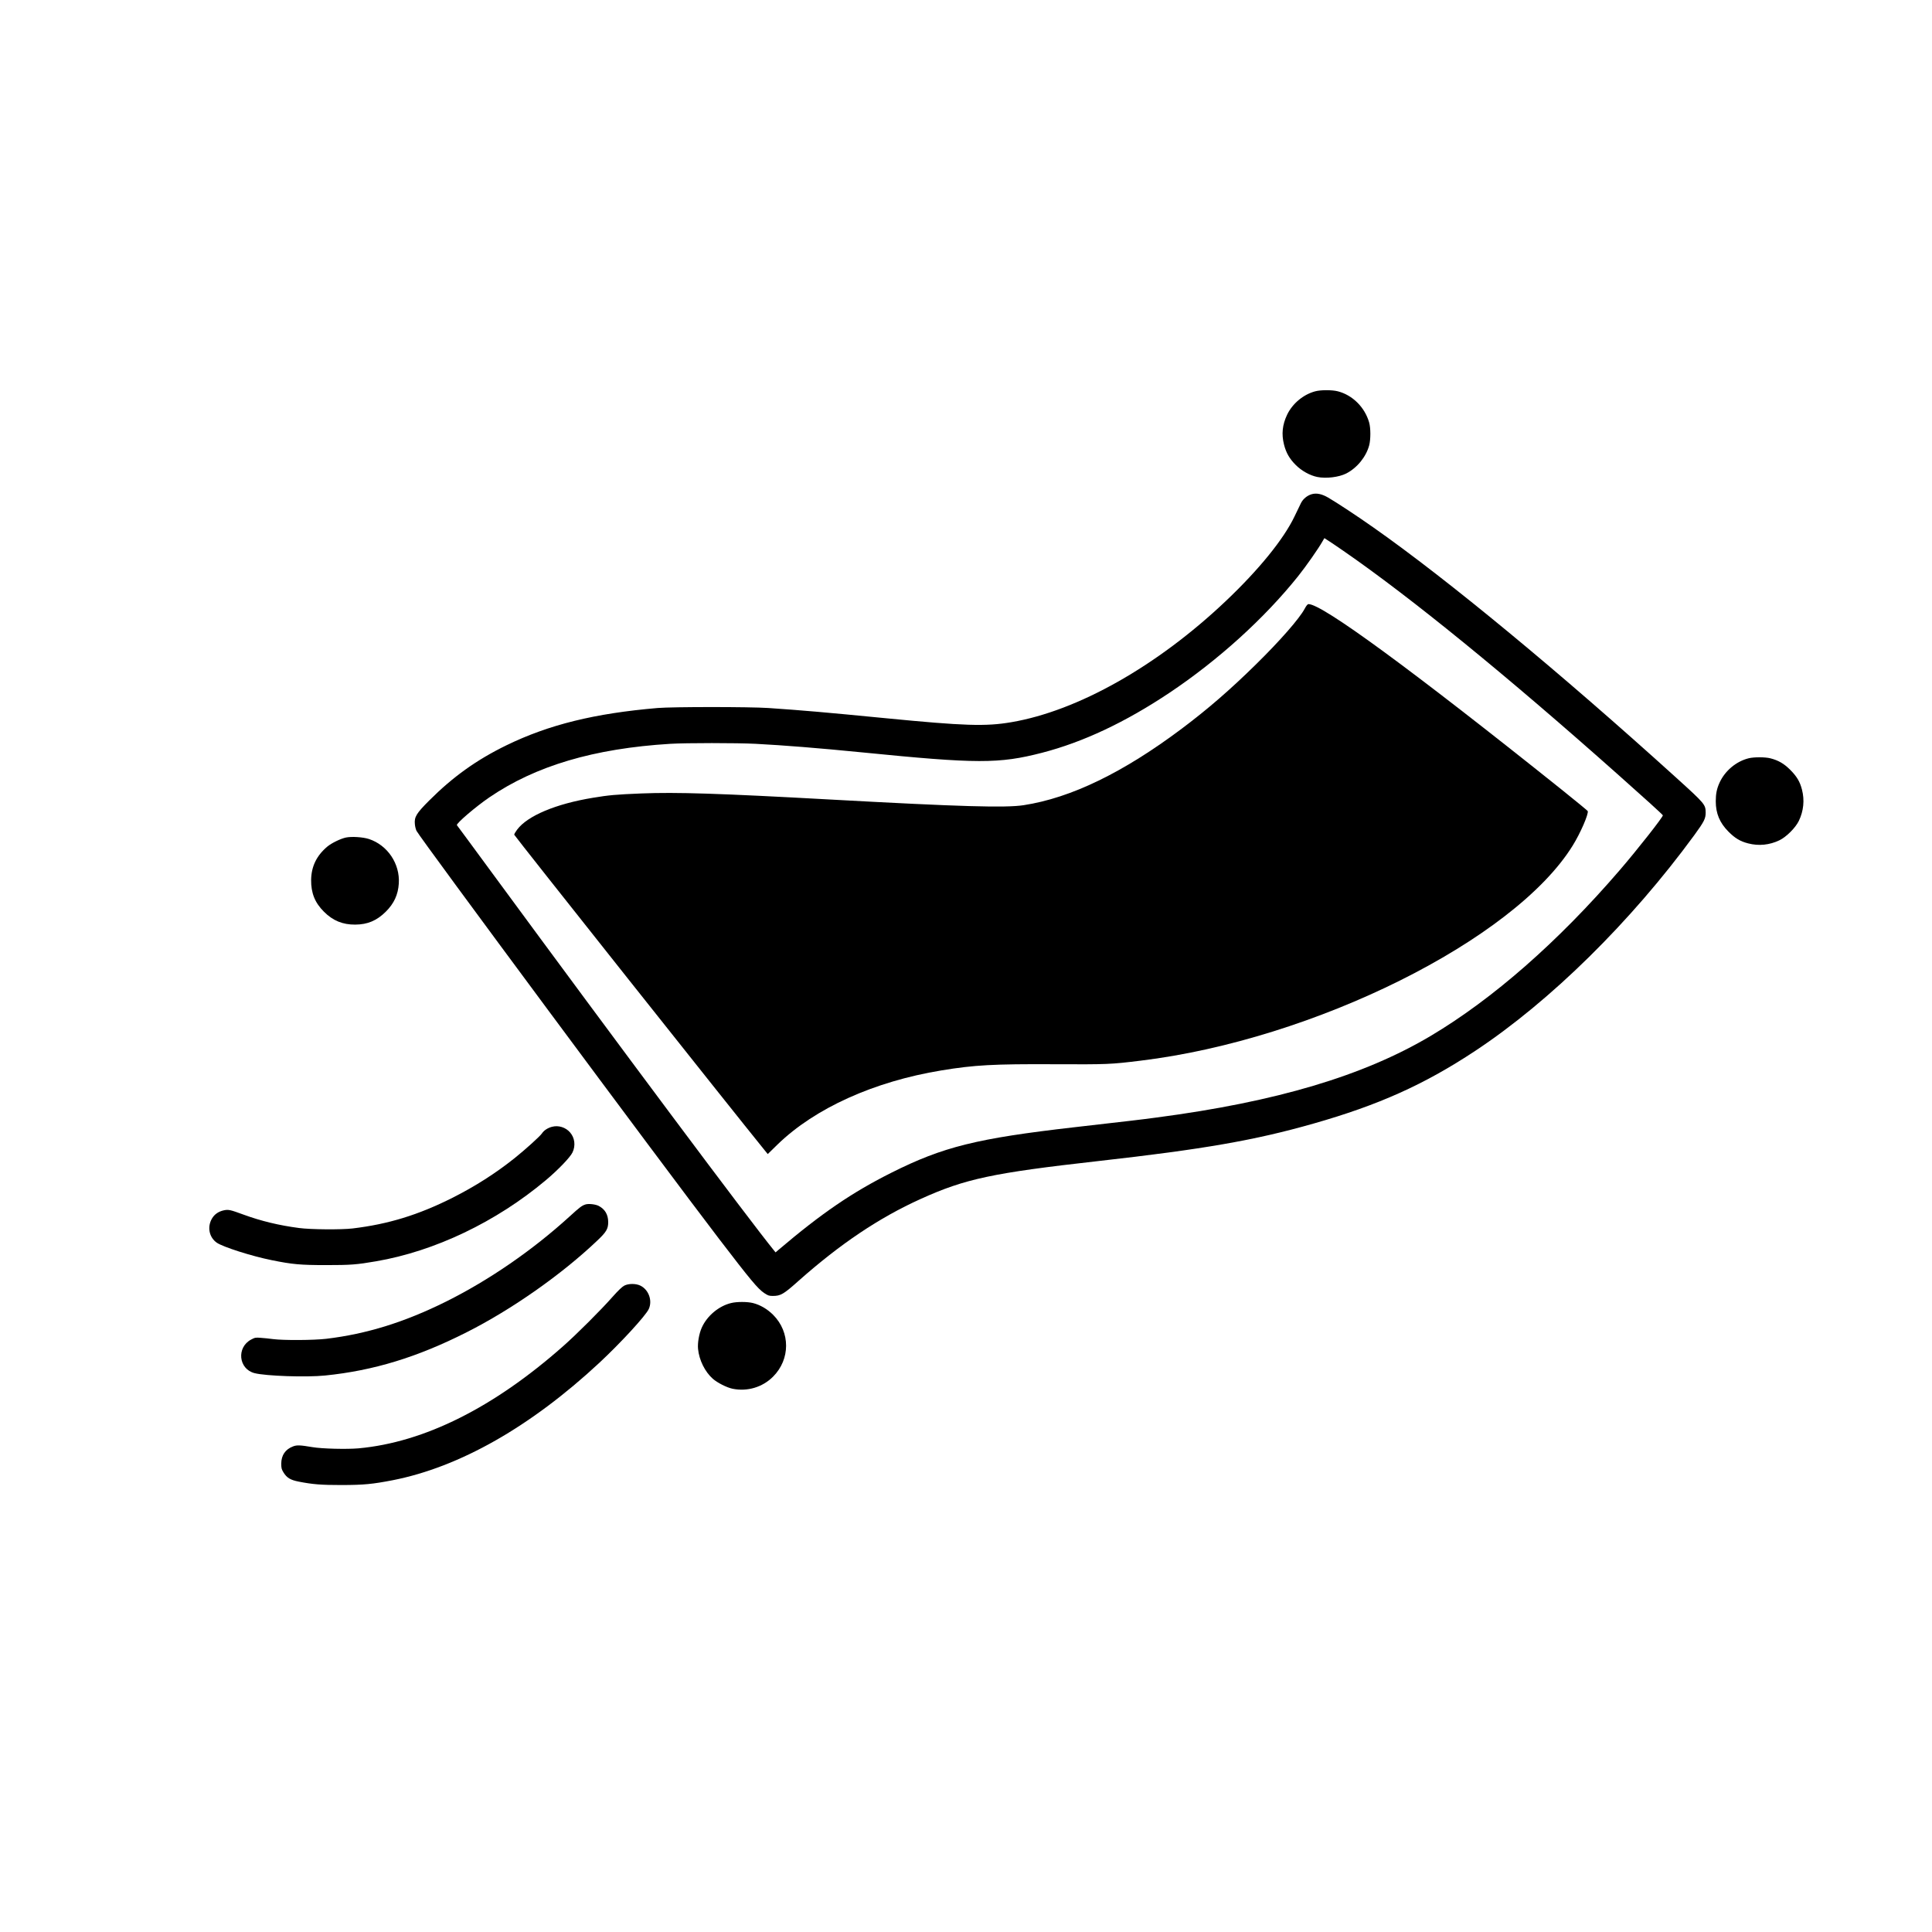 <?xml version="1.0" standalone="no"?>
<!DOCTYPE svg PUBLIC "-//W3C//DTD SVG 20010904//EN"
 "http://www.w3.org/TR/2001/REC-SVG-20010904/DTD/svg10.dtd">
<svg version="1.0" xmlns="http://www.w3.org/2000/svg"
 viewBox="0 0 2600 2600"
 preserveAspectRatio="xMidYMid meet">
<g transform="translate(0,2600) scale(0.1,-0.1)"
fill="#000000" stroke="none">
<path d="M17700 20734 c-159 -42 -306 -164 -378 -314 -65 -136 -78 -263 -42
-404 28 -110 74 -190 156 -272 78 -79 192 -143 292 -163 118 -24 290 -3 389
47 146 75 267 223 309 379 21 79 21 235 -1 309 -59 204 -223 367 -421 418 -77
20 -229 20 -304 0z"/>
<path d="M17651 19349 c-62 -19 -116 -64 -144 -121 -14 -29 -53 -109 -86 -178
-146 -306 -480 -717 -923 -1137 -923 -876 -1993 -1480 -2888 -1632 -345 -59
-630 -50 -1695 54 -820 80 -1106 105 -1575 137 -256 17 -1284 17 -1490 0 -847
-72 -1464 -224 -2035 -502 -402 -196 -720 -424 -1038 -742 -174 -174 -203
-222 -194 -318 2 -31 13 -72 22 -91 56 -107 3283 -4460 4070 -5489 424 -554
523 -673 609 -731 51 -34 65 -39 116 -39 106 0 144 22 349 205 559 496 1083
848 1641 1100 600 272 968 350 2390 510 1414 159 2106 279 2895 504 879 250
1495 527 2178 979 1012 670 2095 1737 2948 2903 134 184 153 223 153 304 -1
108 -10 119 -394 467 -1562 1415 -3080 2670 -4075 3368 -224 158 -498 338
-610 403 -87 51 -160 65 -224 46z m429 -763 c902 -623 2188 -1670 3690 -3006
355 -315 604 -541 608 -552 7 -17 -344 -464 -583 -741 -825 -959 -1706 -1731
-2540 -2227 -905 -538 -2077 -887 -3690 -1099 -232 -31 -314 -40 -1108 -131
-1309 -150 -1765 -263 -2457 -610 -533 -267 -942 -546 -1528 -1044 l-35 -30
-24 30 c-332 408 -2055 2715 -3796 5084 -253 344 -463 630 -468 635 -15 20
253 249 436 374 623 425 1408 658 2435 721 212 13 897 13 1150 0 381 -20 845
-57 1430 -115 1552 -155 1844 -155 2425 -5 552 143 1121 411 1715 808 655 438
1276 1001 1729 1567 105 131 278 378 330 472 l24 41 56 -36 c31 -19 121 -81
201 -136z"/>
<path d="M17559 17810 c-72 -135 -333 -433 -661 -755 -344 -338 -643 -597
-993 -860 -789 -592 -1491 -933 -2130 -1031 -242 -37 -849 -20 -2595 76 -1508
83 -2078 101 -2551 82 -337 -14 -433 -22 -649 -58 -500 -82 -880 -242 -1020
-428 -22 -29 -40 -60 -40 -69 0 -12 2973 -3758 3353 -4225 l59 -73 132 129
c504 489 1299 848 2206 997 445 73 698 87 1520 83 715 -3 754 -2 1160 48 2334
283 5030 1625 5815 2895 104 167 216 426 202 464 -3 6 -160 136 -349 287
-2024 1619 -3224 2498 -3408 2498 -13 0 -29 -19 -51 -60z"/>
<path d="M23535 15796 c-169 -41 -322 -169 -395 -331 -36 -79 -50 -148 -50
-248 0 -164 53 -290 170 -408 89 -90 160 -132 266 -159 142 -37 288 -22 421
42 93 45 216 168 261 261 64 133 79 279 42 421 -27 106 -69 177 -159 267 -82
82 -159 127 -266 154 -70 18 -219 18 -290 1z"/>
<path d="M4656 14729 c-72 -15 -193 -74 -251 -122 -144 -121 -215 -267 -218
-447 -2 -177 50 -308 173 -430 120 -120 251 -174 420 -173 166 1 290 53 411
173 111 110 166 228 176 380 17 266 -151 516 -402 599 -80 26 -231 36 -309 20z"/>
<path d="M7428 10836 c-57 -15 -109 -49 -134 -88 -25 -38 -223 -217 -369 -334
-260 -207 -529 -378 -835 -533 -462 -232 -863 -355 -1345 -413 -153 -18 -563
-15 -720 6 -269 35 -513 94 -750 181 -177 65 -200 70 -263 57 -70 -15 -126
-53 -159 -110 -67 -113 -39 -254 65 -326 85 -58 470 -181 740 -235 275 -56
386 -66 732 -66 329 0 409 6 670 51 790 135 1617 530 2285 1091 168 141 329
309 360 375 43 91 30 195 -32 267 -59 70 -158 101 -245 77z"/>
<path d="M7879 9791 c-49 -16 -75 -35 -214 -162 -498 -454 -1084 -857 -1660
-1144 -561 -279 -1071 -437 -1615 -502 -172 -20 -575 -22 -715 -4 -49 7 -124
14 -165 17 -69 6 -79 4 -130 -23 -199 -105 -171 -396 45 -452 152 -39 696 -58
950 -32 652 66 1241 246 1905 582 605 305 1282 780 1758 1234 123 116 147 158
147 250 -1 101 -44 173 -129 217 -43 22 -136 32 -177 19z"/>
<path d="M8402 8699 c-29 -15 -81 -64 -160 -153 -155 -176 -483 -503 -662
-661 -936 -828 -1870 -1295 -2754 -1376 -157 -14 -492 -6 -621 16 -166 28
-210 30 -261 10 -104 -39 -158 -119 -159 -231 0 -61 4 -77 30 -119 45 -73 93
-102 205 -124 189 -37 299 -46 580 -46 300 1 411 12 686 65 901 177 1857 721
2783 1583 283 264 622 632 662 721 52 114 -2 261 -114 315 -60 29 -157 29
-215 0z"/>
<path d="M9838 8464 c-165 -40 -323 -172 -394 -331 -36 -80 -58 -205 -50 -286
14 -149 93 -309 199 -402 61 -54 190 -119 265 -134 199 -41 404 20 546 163
233 233 233 599 1 831 -78 78 -173 134 -271 159 -75 19 -217 20 -296 0z"/>
</g>
</svg>
